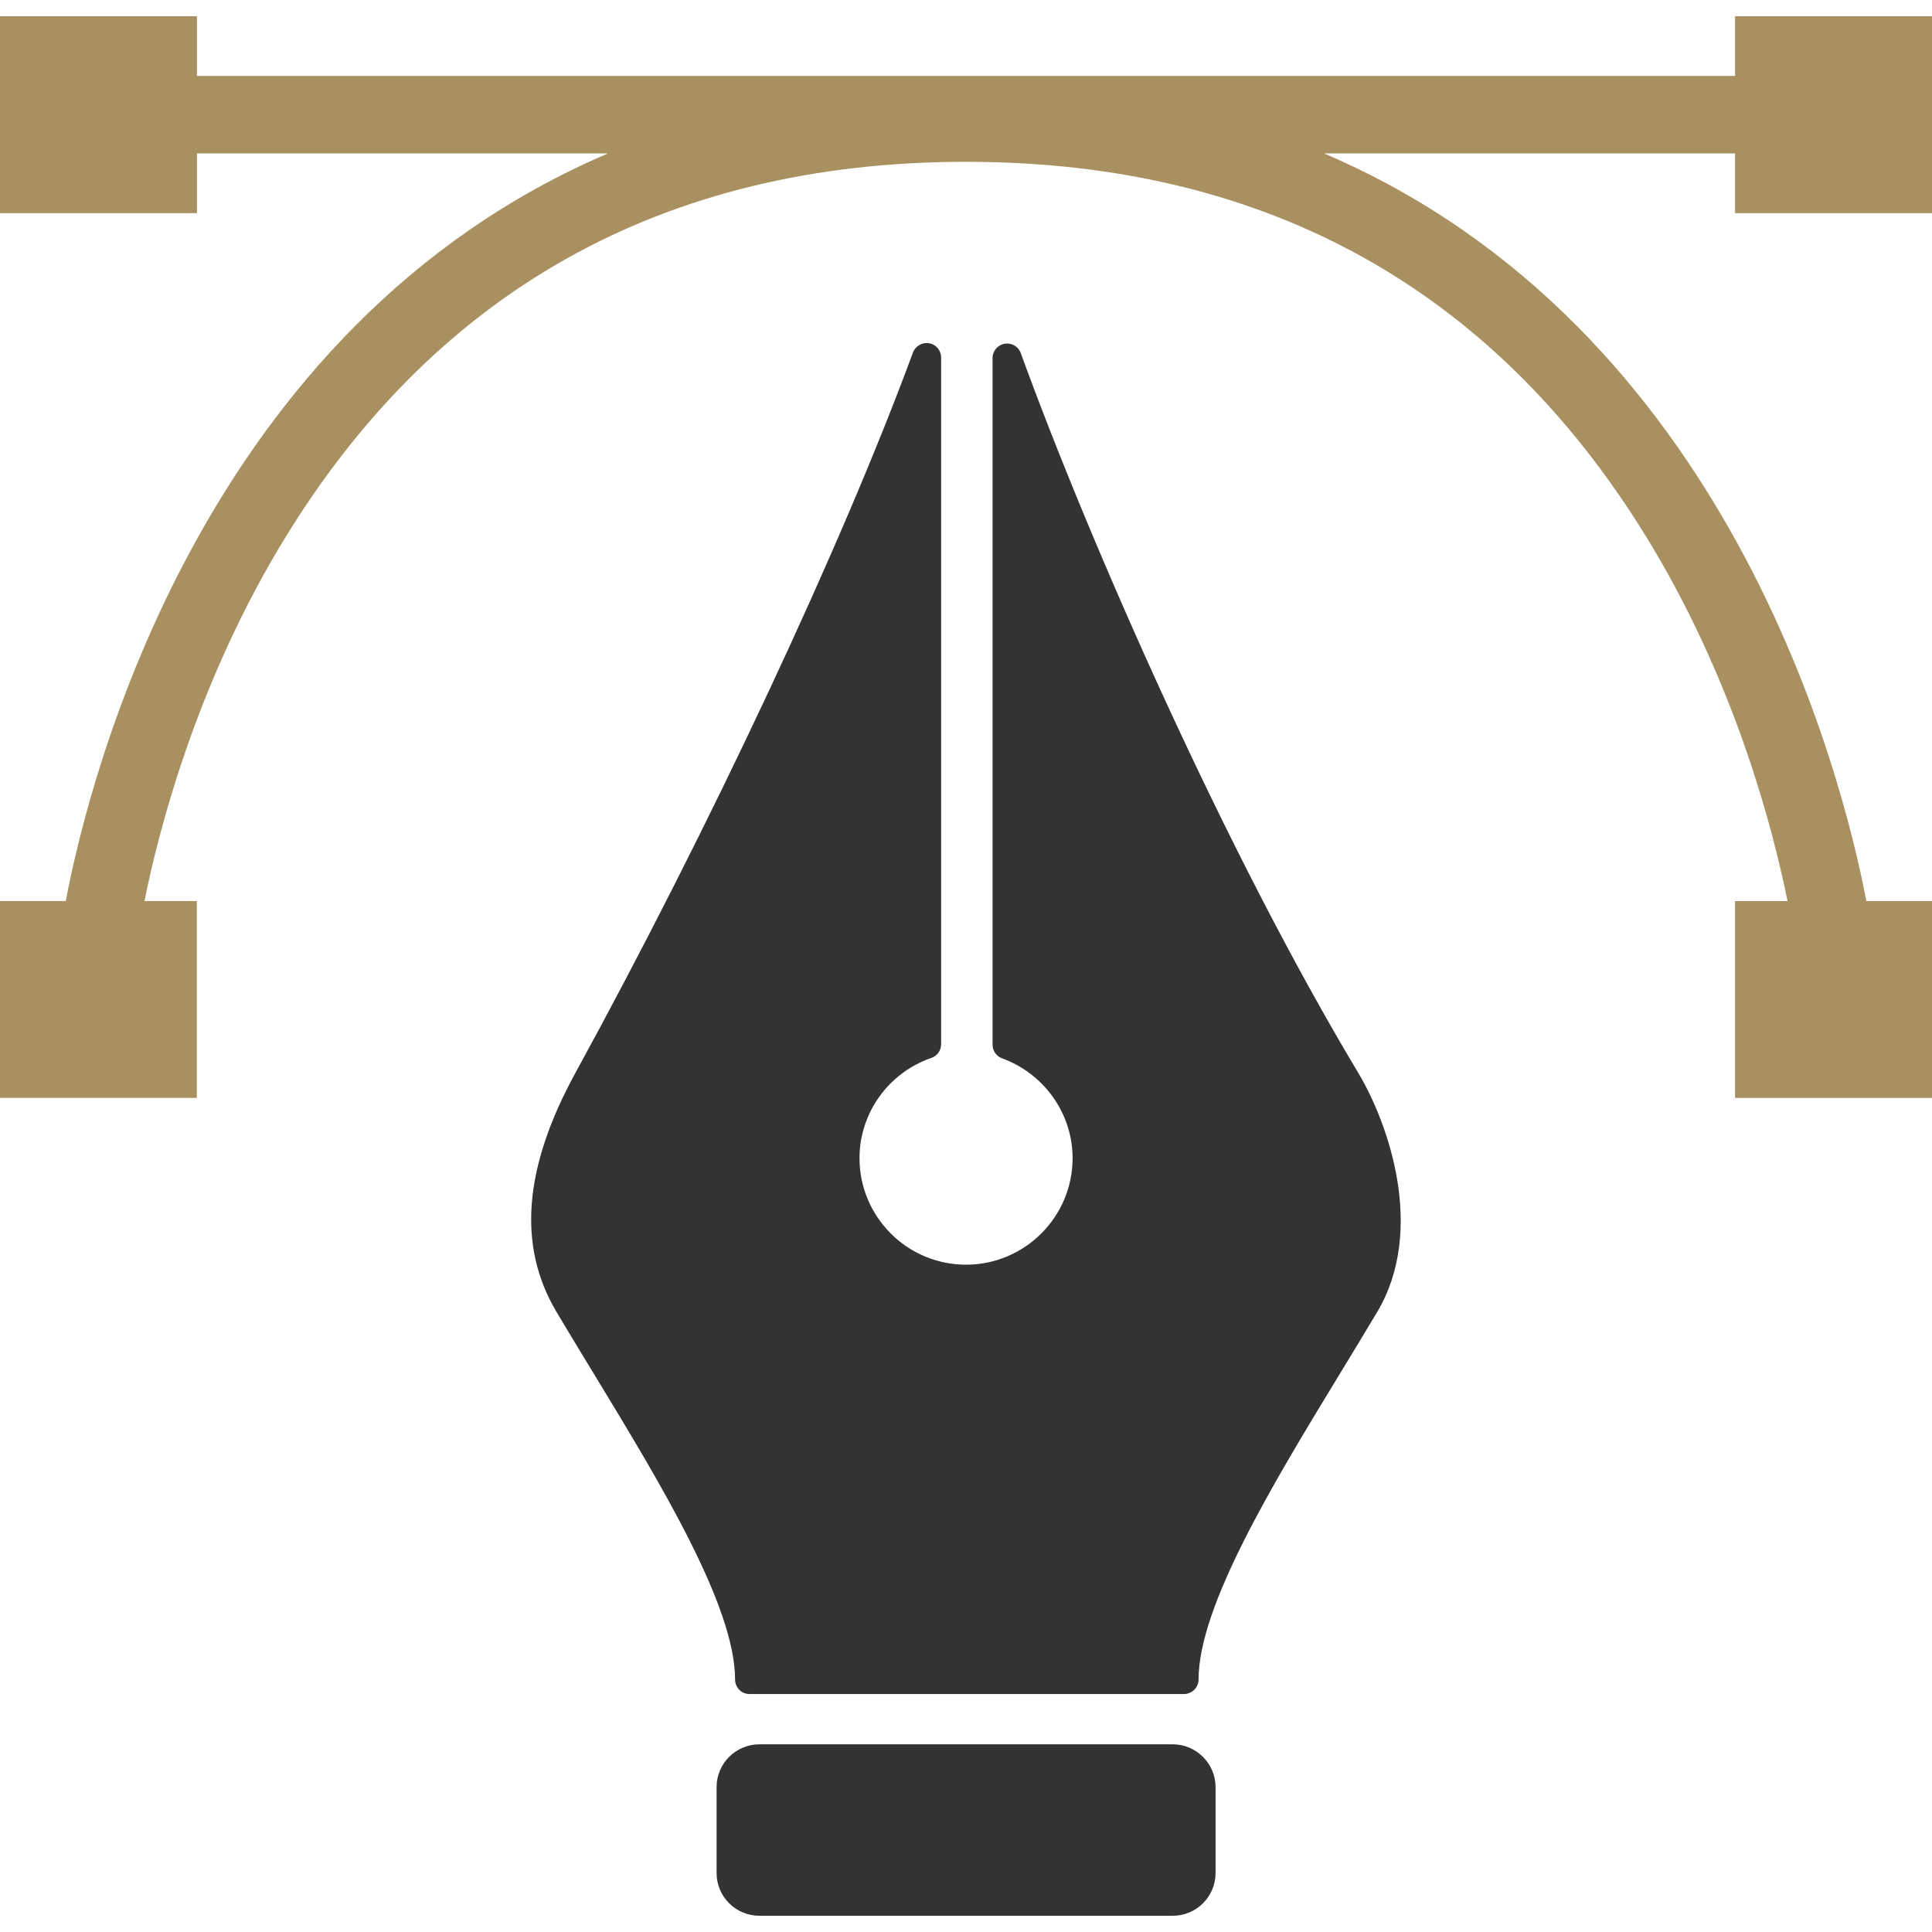 <?xml version="1.0" encoding="utf-8"?>
<!-- Generator: Adobe Illustrator 15.1.0, SVG Export Plug-In . SVG Version: 6.00 Build 0)  -->
<!DOCTYPE svg PUBLIC "-//W3C//DTD SVG 1.1//EN" "http://www.w3.org/Graphics/SVG/1.1/DTD/svg11.dtd">
<svg version="1.1" id="Ebene_1" xmlns="http://www.w3.org/2000/svg" xmlns:xlink="http://www.w3.org/1999/xlink" x="0px" y="0px"
	 width="40px" height="40px" viewBox="-4 -4 40 40" enable-background="new -4 -4 40 40" xml:space="preserve">
<g>
	<path fill="#333333" d="M17.134,3.311c-0.049-0.137-0.188-0.219-0.335-0.194c-0.145,0.025-0.249,0.15-0.249,0.296V17.63
		c0,0.127,0.079,0.239,0.2,0.283c0.87,0.317,1.457,1.146,1.457,2.065c0,1.216-0.991,2.206-2.207,2.206
		c-1.216,0-2.205-0.99-2.205-2.206c0-0.933,0.598-1.767,1.487-2.075c0.122-0.042,0.203-0.155,0.203-0.283V3.402
		c0-0.146-0.104-0.27-0.247-0.296c-0.146-0.023-0.284,0.057-0.336,0.192c-1.468,3.987-4.211,9.841-6.987,14.912
		c-1.075,1.964-1.204,3.582-0.396,4.948c0.253,0.424,0.519,0.863,0.789,1.306c1.364,2.244,2.911,4.789,2.911,6.309
		c0,0.077,0.03,0.155,0.088,0.213c0.056,0.057,0.132,0.087,0.213,0.087h8.992c0.167,0,0.303-0.136,0.303-0.301
		c0-1.519,1.543-4.06,2.908-6.301c0.271-0.444,0.539-0.887,0.793-1.312c1.01-1.703,0.224-3.917-0.401-4.957
		C21.389,13.657,18.583,7.297,17.134,3.311z"/>
	<path fill="#333333" d="M20.279,32.114h-8.554c-0.491,0-0.889,0.396-0.889,0.888c0,0.489,0,1.283,0,1.776
		c0,0.49,0.397,0.886,0.889,0.886h8.554c0.491,0,0.888-0.396,0.888-0.886c0-0.493,0-1.287,0-1.776S20.768,32.114,20.279,32.114z"/>
	<path fill="#A99060" d="M36,0.413v-4.077h-4.077v1.236H0.078v-1.236H-4v4.077h4.078v-1.237H8.59
		C0.195,2.757-2.14,12.033-2.639,14.655H-4v4.076h4.076v-4.076h-1.085c0.288-1.433,1.042-4.376,2.773-7.29
		C4.93,2.047,9.72-0.65,16-0.65c6.281,0,11.069,2.697,14.236,8.016c1.732,2.914,2.483,5.857,2.773,7.29h-1.087v4.076H36v-4.076
		h-1.359C34.14,12.033,31.803,2.757,23.412-0.824h8.511v1.237H36z"/>
</g>
</svg>
